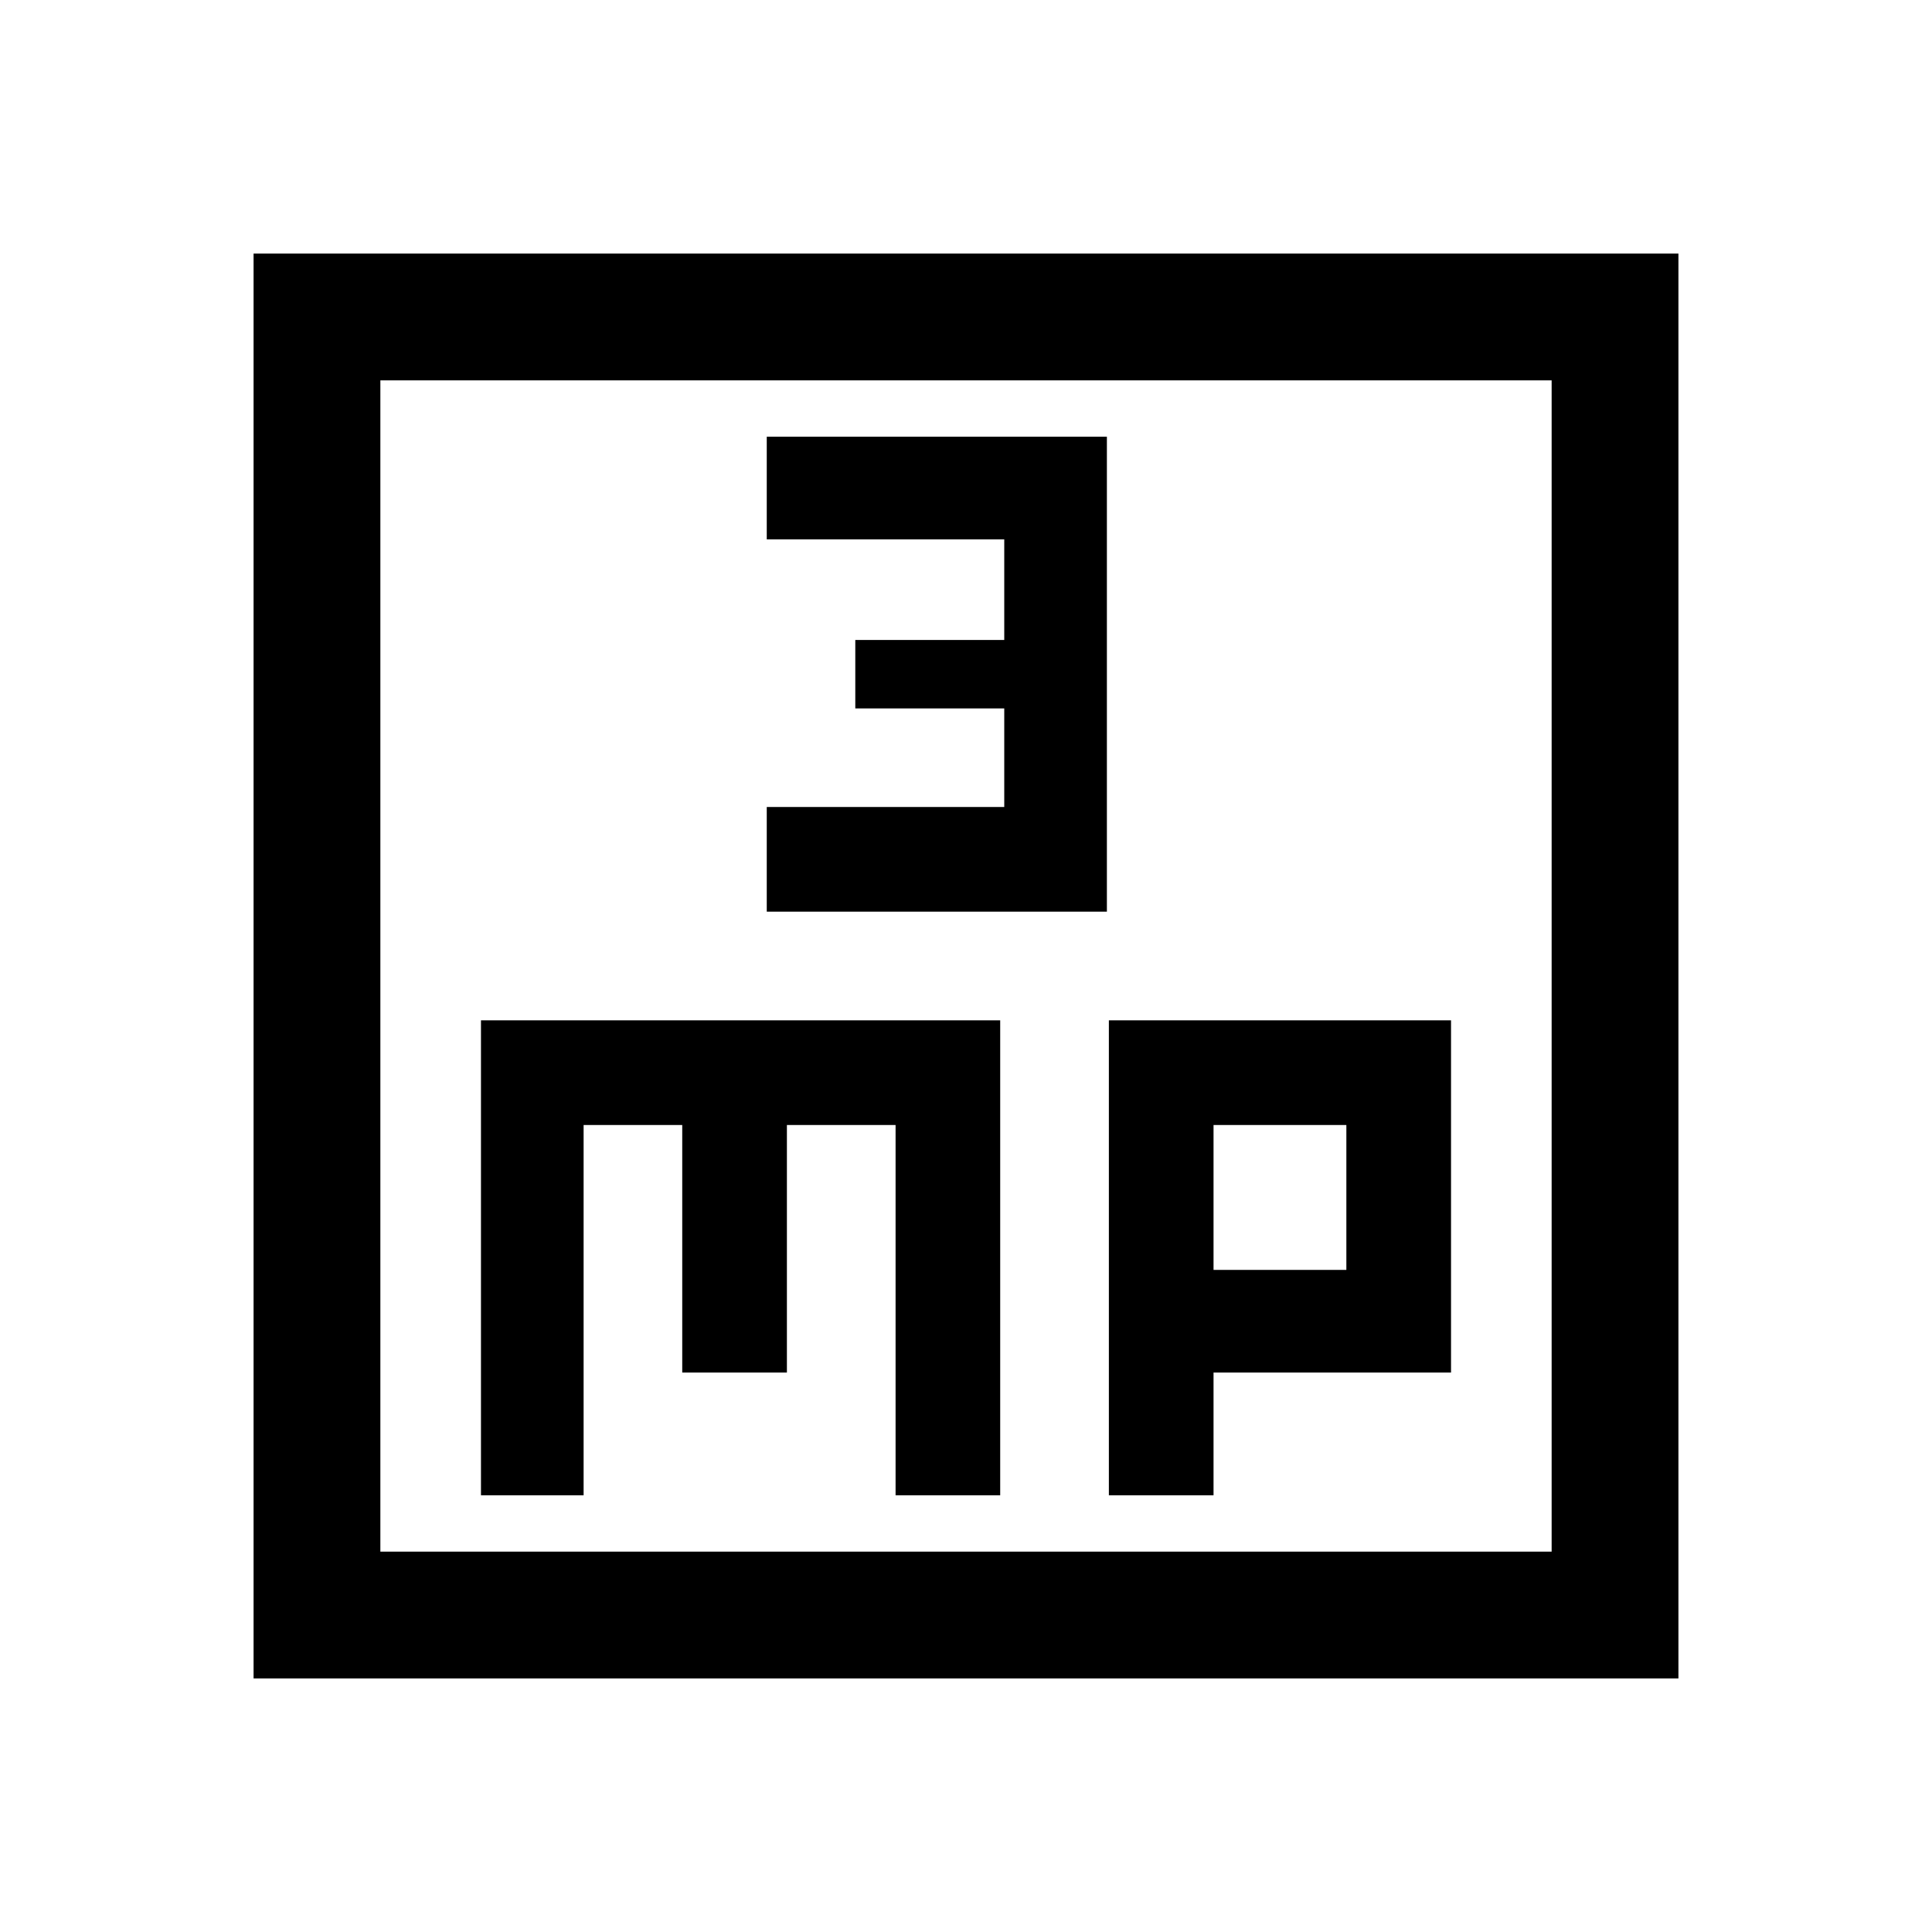 <svg xmlns="http://www.w3.org/2000/svg" height="40" width="40"><path d="M15.875 18.875H22.917V9.042H15.875V11.167H20.792V13.25H17.708V14.667H20.792V16.708H15.875ZM5.25 34.75V5.25H34.75V34.75ZM7.875 32.125H32.125V7.875H7.875ZM9.958 30.958H12.083V23.292H14.125V28.417H16.292V23.292H18.542V30.958H20.708V21.125H9.958ZM22.958 30.958H25.125V28.417H30.042V21.125H22.958ZM25.125 23.292H27.875V26.292H25.125ZM7.875 7.875V32.125Z"/></svg>